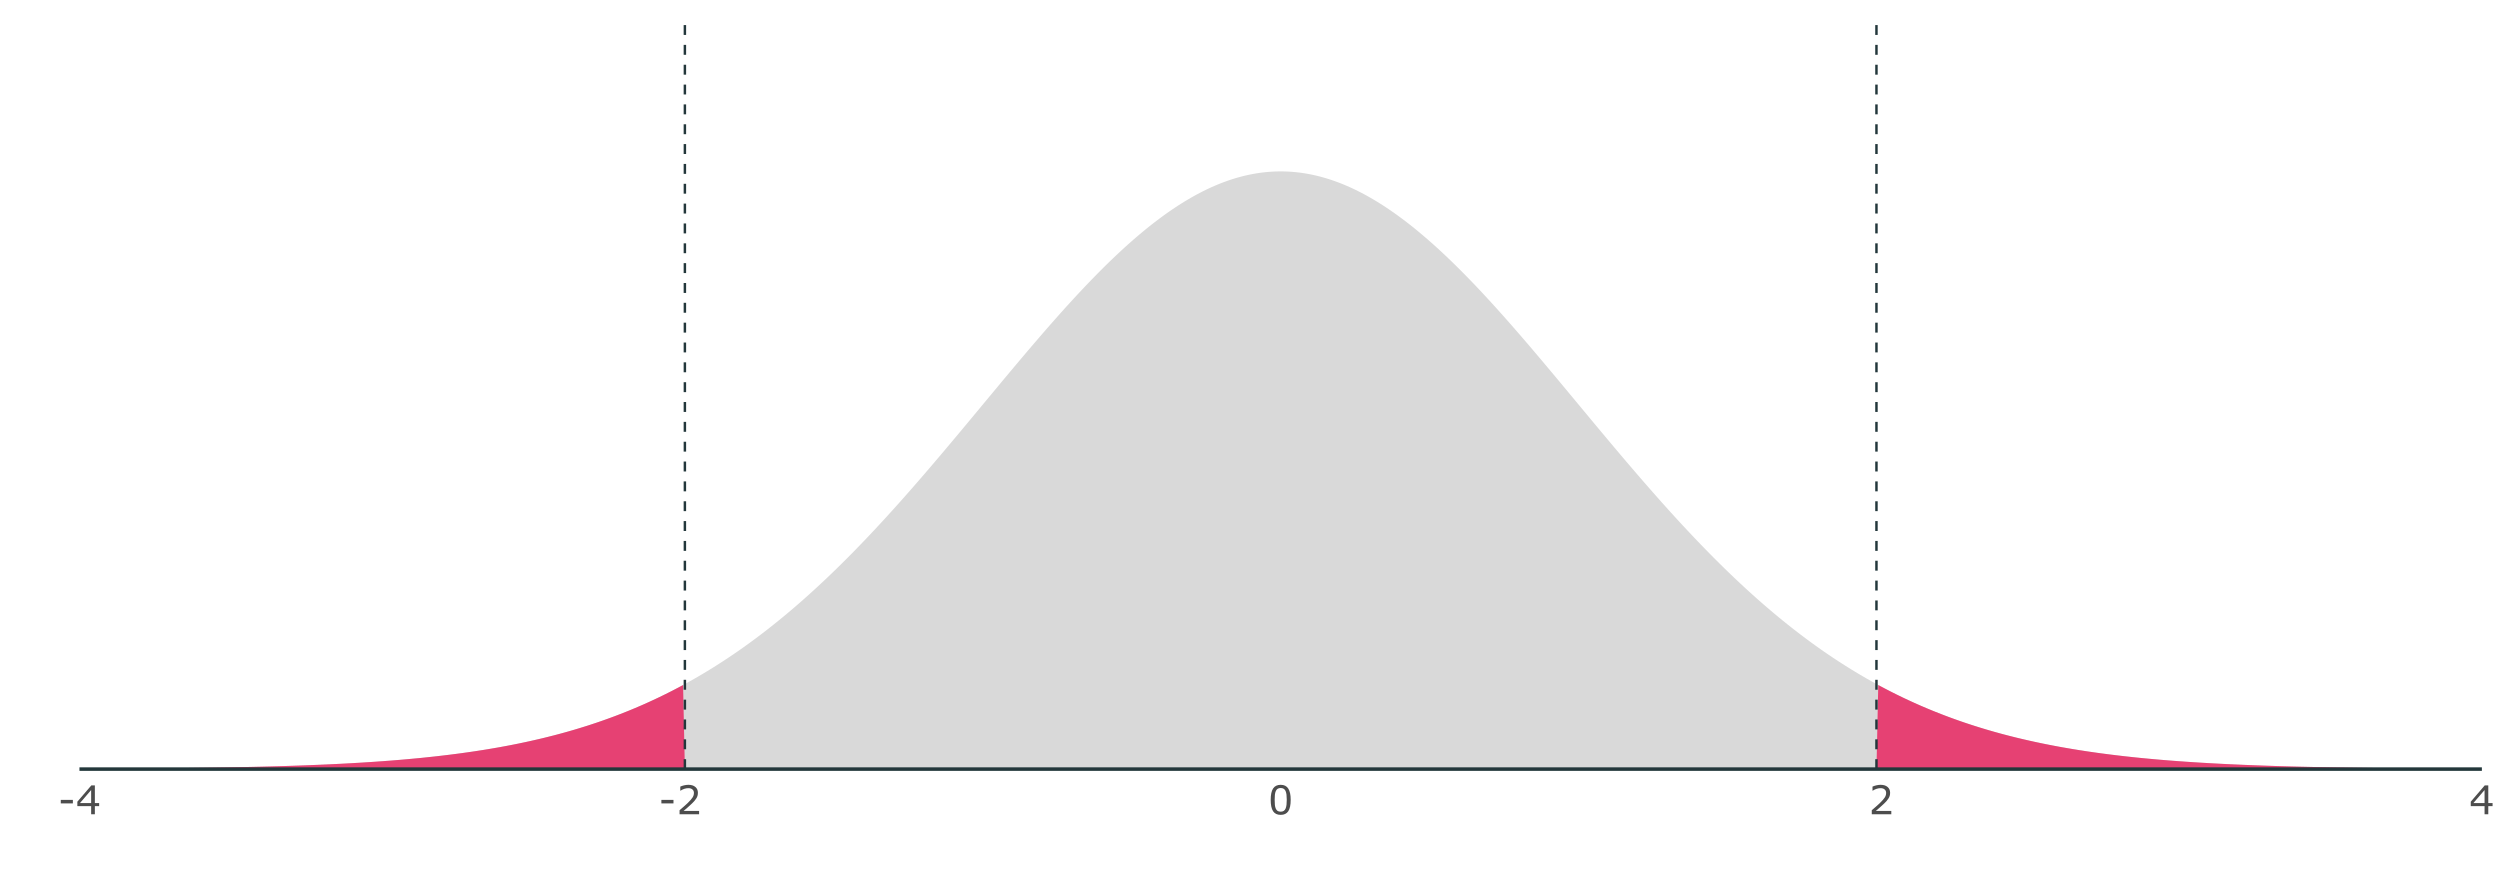 <?xml version="1.0" encoding="UTF-8"?>
<svg xmlns="http://www.w3.org/2000/svg" xmlns:xlink="http://www.w3.org/1999/xlink" width="756pt" height="270pt" viewBox="0 0 756 270" version="1.1">
<defs>
<g>
<symbol overflow="visible" id="glyph0-0">
<path style="stroke:none;" d="M 1.5 0 L 1.5 -9 L 10.5 -9 L 10.5 0 Z M 2.25 -0.75 L 9.75 -0.75 L 9.75 -8.25 L 2.25 -8.25 Z M 2.25 -0.75 "/>
</symbol>
<symbol overflow="visible" id="glyph0-1">
<path style="stroke:none;" d="M 4.547 -3.281 L 0.891 -3.281 L 0.891 -4.344 L 4.547 -4.344 Z M 4.547 -3.281 "/>
</symbol>
<symbol overflow="visible" id="glyph0-2">
<path style="stroke:none;" d="M 7.047 -2.453 L 5.75 -2.453 L 5.75 0 L 4.625 0 L 4.625 -2.453 L 0.453 -2.453 L 0.453 -3.797 L 4.672 -8.719 L 5.75 -8.719 L 5.75 -3.391 L 7.047 -3.391 Z M 4.625 -3.391 L 4.625 -7.328 L 1.25 -3.391 Z M 4.625 -3.391 "/>
</symbol>
<symbol overflow="visible" id="glyph0-3">
<path style="stroke:none;" d="M 6.844 0 L 0.938 0 L 0.938 -1.219 C 1.352 -1.57 1.766 -1.926 2.172 -2.281 C 2.586 -2.633 2.973 -2.984 3.328 -3.328 C 4.078 -4.055 4.586 -4.633 4.859 -5.062 C 5.141 -5.488 5.281 -5.953 5.281 -6.453 C 5.281 -6.898 5.129 -7.25 4.828 -7.5 C 4.535 -7.758 4.125 -7.891 3.594 -7.891 C 3.227 -7.891 2.836 -7.828 2.422 -7.703 C 2.016 -7.578 1.613 -7.383 1.219 -7.125 L 1.156 -7.125 L 1.156 -8.359 C 1.438 -8.492 1.805 -8.617 2.266 -8.734 C 2.734 -8.848 3.18 -8.906 3.609 -8.906 C 4.504 -8.906 5.207 -8.688 5.719 -8.25 C 6.227 -7.82 6.484 -7.238 6.484 -6.5 C 6.484 -6.164 6.441 -5.852 6.359 -5.562 C 6.273 -5.281 6.148 -5.016 5.984 -4.766 C 5.828 -4.516 5.645 -4.27 5.438 -4.031 C 5.238 -3.801 4.992 -3.547 4.703 -3.266 C 4.285 -2.859 3.852 -2.461 3.406 -2.078 C 2.957 -1.691 2.539 -1.332 2.156 -1 L 6.844 -1 Z M 6.844 0 "/>
</symbol>
<symbol overflow="visible" id="glyph0-4">
<path style="stroke:none;" d="M 6.844 -4.359 C 6.844 -2.797 6.598 -1.645 6.109 -0.906 C 5.617 -0.176 4.859 0.188 3.828 0.188 C 2.773 0.188 2.004 -0.18 1.516 -0.922 C 1.035 -1.672 0.797 -2.816 0.797 -4.359 C 0.797 -5.91 1.039 -7.055 1.531 -7.797 C 2.02 -8.535 2.785 -8.906 3.828 -8.906 C 4.867 -8.906 5.629 -8.523 6.109 -7.766 C 6.598 -7.016 6.844 -5.879 6.844 -4.359 Z M 5.297 -1.703 C 5.43 -2.023 5.523 -2.398 5.578 -2.828 C 5.629 -3.254 5.656 -3.766 5.656 -4.359 C 5.656 -4.953 5.629 -5.469 5.578 -5.906 C 5.523 -6.344 5.43 -6.719 5.297 -7.031 C 5.16 -7.332 4.973 -7.555 4.734 -7.703 C 4.492 -7.859 4.191 -7.938 3.828 -7.938 C 3.453 -7.938 3.145 -7.859 2.906 -7.703 C 2.664 -7.555 2.477 -7.328 2.344 -7.016 C 2.207 -6.723 2.113 -6.344 2.062 -5.875 C 2.02 -5.414 2 -4.91 2 -4.359 C 2 -3.742 2.02 -3.227 2.062 -2.812 C 2.102 -2.406 2.191 -2.039 2.328 -1.719 C 2.461 -1.414 2.645 -1.18 2.875 -1.016 C 3.113 -0.859 3.43 -0.781 3.828 -0.781 C 4.191 -0.781 4.492 -0.859 4.734 -1.016 C 4.973 -1.172 5.16 -1.398 5.297 -1.703 Z M 5.297 -1.703 "/>
</symbol>
</g>
<clipPath id="clip1">
  <path d="M 24.027 51 L 750.52 51 L 750.52 232.578 L 24.027 232.578 Z M 24.027 51 "/>
</clipPath>
<clipPath id="clip2">
  <path d="M 24.027 207 L 208 207 L 208 232.578 L 24.027 232.578 Z M 24.027 207 "/>
</clipPath>
<clipPath id="clip3">
  <path d="M 567 207 L 750.52 207 L 750.52 232.578 L 567 232.578 Z M 567 207 "/>
</clipPath>
<clipPath id="clip4">
  <path d="M 567 5.48 L 568 5.48 L 568 232.578 L 567 232.578 Z M 567 5.48 "/>
</clipPath>
<clipPath id="clip5">
  <path d="M 206 5.48 L 208 5.48 L 208 232.578 L 206 232.578 Z M 206 5.48 "/>
</clipPath>
</defs>
<g id="surface114">
<rect x="0" y="0" width="756" height="270" style="fill:rgb(100%,100%,100%);fill-opacity:1;stroke:none;"/>
<g clip-path="url(#clip1)" clip-rule="nonzero">
<path style=" stroke:none;fill-rule:nonzero;fill:rgb(85.098%,85.098%,85.098%);fill-opacity:1;" d="M 24.027 232.477 L 24.938 232.473 L 25.844 232.469 L 26.754 232.465 L 27.66 232.461 L 28.57 232.457 L 29.477 232.453 L 30.387 232.449 L 31.293 232.445 L 32.203 232.438 L 33.109 232.434 L 34.02 232.43 L 34.926 232.426 L 35.836 232.418 L 36.742 232.414 L 37.652 232.406 L 38.559 232.402 L 39.469 232.395 L 40.375 232.391 L 41.285 232.383 L 42.191 232.375 L 43.102 232.371 L 44.914 232.355 L 45.824 232.348 L 46.73 232.34 L 47.641 232.332 L 48.547 232.324 L 49.457 232.316 L 50.363 232.309 L 51.273 232.297 L 52.18 232.289 L 53.09 232.281 L 53.996 232.27 L 54.906 232.258 L 55.812 232.25 L 56.723 232.238 L 57.629 232.227 L 58.539 232.215 L 59.445 232.203 L 60.355 232.191 L 61.262 232.18 L 62.172 232.168 L 63.078 232.152 L 63.984 232.141 L 64.895 232.125 L 65.801 232.109 L 66.711 232.094 L 67.617 232.082 L 68.527 232.062 L 69.434 232.047 L 70.344 232.031 L 71.25 232.012 L 72.16 231.996 L 73.066 231.977 L 73.977 231.957 L 74.883 231.938 L 75.793 231.918 L 76.699 231.898 L 77.609 231.875 L 78.516 231.855 L 79.426 231.832 L 80.332 231.809 L 81.242 231.785 L 82.148 231.762 L 83.055 231.734 L 83.965 231.711 L 84.871 231.684 L 85.781 231.656 L 86.688 231.629 L 87.598 231.598 L 88.504 231.57 L 89.414 231.539 L 90.32 231.508 L 91.23 231.473 L 92.137 231.441 L 93.047 231.406 L 93.953 231.371 L 94.863 231.336 L 95.77 231.301 L 96.68 231.262 L 97.586 231.223 L 98.496 231.184 L 99.402 231.141 L 100.312 231.098 L 101.219 231.055 L 102.129 231.012 L 103.941 230.918 L 104.852 230.867 L 105.758 230.82 L 106.668 230.77 L 107.574 230.715 L 108.484 230.664 L 109.391 230.609 L 110.301 230.551 L 111.207 230.492 L 112.117 230.434 L 113.023 230.375 L 113.934 230.312 L 114.84 230.246 L 115.75 230.184 L 116.656 230.113 L 117.566 230.047 L 118.473 229.977 L 119.383 229.902 L 120.289 229.828 L 121.199 229.754 L 122.105 229.676 L 123.012 229.594 L 123.922 229.512 L 124.828 229.43 L 125.738 229.344 L 126.645 229.258 L 127.555 229.168 L 128.461 229.074 L 129.371 228.98 L 130.277 228.883 L 131.188 228.785 L 132.094 228.684 L 133.004 228.578 L 133.91 228.473 L 134.82 228.363 L 135.727 228.254 L 136.637 228.141 L 137.543 228.023 L 138.453 227.906 L 139.359 227.785 L 140.27 227.66 L 141.176 227.531 L 142.086 227.402 L 142.992 227.27 L 143.898 227.133 L 144.809 226.992 L 145.715 226.852 L 146.625 226.707 L 147.531 226.559 L 148.441 226.406 L 149.348 226.25 L 150.258 226.094 L 151.164 225.934 L 152.074 225.766 L 152.98 225.598 L 153.891 225.426 L 154.797 225.25 L 155.707 225.07 L 156.613 224.887 L 157.523 224.699 L 158.43 224.508 L 159.34 224.312 L 160.246 224.113 L 161.156 223.91 L 162.062 223.703 L 162.969 223.492 L 163.879 223.277 L 164.785 223.059 L 165.695 222.832 L 166.602 222.602 L 167.512 222.371 L 168.418 222.133 L 169.328 221.891 L 170.234 221.641 L 171.145 221.391 L 172.051 221.133 L 172.961 220.871 L 173.867 220.605 L 174.777 220.332 L 175.684 220.055 L 176.594 219.773 L 177.5 219.488 L 178.41 219.195 L 179.316 218.895 L 180.227 218.594 L 181.133 218.285 L 182.043 217.969 L 182.949 217.648 L 183.855 217.324 L 184.766 216.992 L 185.672 216.656 L 186.582 216.312 L 187.488 215.961 L 188.398 215.609 L 189.305 215.246 L 190.215 214.879 L 191.121 214.504 L 192.031 214.125 L 192.938 213.738 L 193.848 213.348 L 194.754 212.949 L 195.664 212.543 L 196.57 212.129 L 197.48 211.711 L 198.387 211.285 L 199.297 210.855 L 200.203 210.414 L 201.113 209.969 L 202.02 209.516 L 202.926 209.059 L 203.836 208.59 L 204.742 208.117 L 205.652 207.637 L 206.559 207.148 L 207.469 206.652 L 208.375 206.152 L 209.285 205.641 L 210.191 205.125 L 211.102 204.598 L 212.008 204.066 L 212.918 203.527 L 213.824 202.98 L 214.734 202.426 L 215.641 201.863 L 216.551 201.293 L 217.457 200.715 L 218.367 200.133 L 219.273 199.539 L 220.184 198.938 L 221.09 198.328 L 222 197.711 L 222.906 197.09 L 223.812 196.457 L 224.723 195.816 L 225.629 195.168 L 226.539 194.512 L 227.445 193.848 L 228.355 193.176 L 229.262 192.496 L 230.172 191.809 L 231.078 191.113 L 231.988 190.41 L 232.895 189.699 L 233.805 188.98 L 234.711 188.254 L 235.621 187.516 L 236.527 186.773 L 237.438 186.023 L 238.344 185.262 L 239.254 184.496 L 240.16 183.723 L 241.07 182.938 L 241.977 182.148 L 242.883 181.348 L 243.793 180.543 L 244.699 179.73 L 245.609 178.906 L 246.516 178.078 L 247.426 177.242 L 248.332 176.395 L 249.242 175.543 L 250.148 174.684 L 251.059 173.816 L 251.965 172.945 L 252.875 172.062 L 253.781 171.172 L 254.691 170.277 L 255.598 169.375 L 256.508 168.465 L 257.414 167.547 L 258.324 166.625 L 259.23 165.691 L 260.141 164.754 L 261.047 163.812 L 261.957 162.863 L 262.863 161.906 L 263.77 160.941 L 264.68 159.973 L 265.586 158.996 L 266.496 158.016 L 267.402 157.031 L 268.312 156.035 L 269.219 155.039 L 270.129 154.035 L 271.035 153.023 L 271.945 152.012 L 272.852 150.992 L 273.762 149.965 L 274.668 148.938 L 275.578 147.902 L 276.484 146.863 L 277.395 145.82 L 278.301 144.773 L 279.211 143.723 L 280.117 142.668 L 281.027 141.609 L 282.84 139.484 L 283.75 138.414 L 284.656 137.344 L 285.566 136.27 L 286.473 135.191 L 287.383 134.109 L 288.289 133.027 L 289.199 131.945 L 290.105 130.859 L 291.016 129.77 L 291.922 128.684 L 292.832 127.594 L 293.738 126.5 L 294.648 125.406 L 295.555 124.316 L 296.465 123.223 L 297.371 122.129 L 298.281 121.035 L 299.188 119.941 L 300.098 118.848 L 301.004 117.758 L 301.914 116.664 L 303.727 114.484 L 304.637 113.398 L 305.543 112.312 L 306.453 111.23 L 307.359 110.148 L 308.27 109.07 L 309.176 107.996 L 310.086 106.922 L 310.992 105.852 L 311.902 104.785 L 312.809 103.727 L 313.719 102.668 L 314.625 101.613 L 315.535 100.562 L 316.441 99.52 L 317.352 98.48 L 318.258 97.445 L 319.168 96.418 L 320.074 95.395 L 320.984 94.379 L 321.891 93.367 L 322.797 92.363 L 323.707 91.367 L 324.613 90.379 L 325.523 89.395 L 326.43 88.418 L 327.34 87.453 L 328.246 86.492 L 329.156 85.543 L 330.062 84.602 L 330.973 83.668 L 331.879 82.742 L 332.789 81.828 L 333.695 80.922 L 334.605 80.027 L 335.512 79.141 L 336.422 78.266 L 337.328 77.402 L 338.238 76.547 L 339.145 75.703 L 340.055 74.871 L 340.961 74.051 L 341.871 73.242 L 342.777 72.445 L 343.684 71.664 L 344.594 70.891 L 345.5 70.133 L 346.41 69.383 L 347.316 68.652 L 348.227 67.93 L 349.133 67.223 L 350.043 66.531 L 350.949 65.852 L 351.859 65.184 L 352.766 64.535 L 353.676 63.898 L 354.582 63.273 L 355.492 62.668 L 356.398 62.074 L 357.309 61.496 L 358.215 60.938 L 359.125 60.391 L 360.031 59.859 L 360.941 59.344 L 361.848 58.844 L 362.754 58.363 L 363.664 57.895 L 364.57 57.445 L 365.48 57.012 L 366.387 56.594 L 367.297 56.195 L 368.203 55.812 L 369.113 55.445 L 370.02 55.098 L 370.93 54.766 L 371.836 54.449 L 372.746 54.152 L 373.652 53.875 L 374.562 53.613 L 375.469 53.367 L 376.379 53.141 L 377.285 52.934 L 378.195 52.742 L 379.102 52.57 L 380.012 52.414 L 380.918 52.277 L 381.828 52.16 L 382.734 52.059 L 383.641 51.977 L 384.551 51.914 L 385.457 51.867 L 386.367 51.84 L 387.273 51.832 L 388.184 51.84 L 389.09 51.867 L 390 51.914 L 390.906 51.977 L 391.816 52.059 L 392.723 52.16 L 393.633 52.277 L 394.539 52.414 L 395.449 52.57 L 396.355 52.742 L 397.266 52.934 L 398.172 53.141 L 399.082 53.367 L 399.988 53.613 L 400.898 53.875 L 401.805 54.152 L 402.711 54.449 L 403.621 54.766 L 404.527 55.098 L 405.438 55.445 L 406.344 55.812 L 407.254 56.195 L 408.16 56.594 L 409.07 57.012 L 409.977 57.445 L 410.887 57.895 L 411.793 58.363 L 412.703 58.844 L 413.609 59.344 L 414.52 59.859 L 415.426 60.391 L 416.336 60.938 L 417.242 61.496 L 418.152 62.074 L 419.059 62.668 L 419.969 63.273 L 420.875 63.898 L 421.785 64.535 L 422.691 65.184 L 423.598 65.852 L 424.508 66.531 L 425.414 67.223 L 426.324 67.93 L 427.23 68.652 L 428.141 69.383 L 429.047 70.133 L 429.957 70.891 L 430.863 71.664 L 431.773 72.445 L 432.68 73.242 L 433.59 74.051 L 434.496 74.871 L 435.406 75.703 L 436.312 76.547 L 437.223 77.402 L 438.129 78.266 L 439.039 79.141 L 439.945 80.027 L 440.855 80.922 L 441.762 81.828 L 442.668 82.742 L 443.578 83.668 L 444.484 84.602 L 445.395 85.543 L 446.301 86.492 L 447.211 87.453 L 448.117 88.418 L 449.027 89.395 L 449.934 90.379 L 450.844 91.367 L 451.75 92.363 L 452.66 93.367 L 453.566 94.379 L 454.477 95.395 L 455.383 96.418 L 456.293 97.445 L 457.199 98.48 L 458.109 99.52 L 459.016 100.562 L 459.926 101.613 L 460.832 102.668 L 461.742 103.727 L 462.648 104.785 L 463.555 105.852 L 464.465 106.922 L 465.371 107.996 L 466.281 109.07 L 467.188 110.148 L 468.098 111.23 L 469.004 112.312 L 469.914 113.398 L 470.82 114.484 L 471.73 115.574 L 472.637 116.664 L 473.547 117.758 L 474.453 118.848 L 475.363 119.941 L 476.27 121.035 L 477.18 122.129 L 478.086 123.223 L 478.996 124.316 L 479.902 125.406 L 480.812 126.5 L 481.719 127.594 L 482.625 128.684 L 483.535 129.77 L 484.441 130.859 L 485.352 131.945 L 486.258 133.027 L 487.168 134.109 L 488.074 135.191 L 488.984 136.27 L 489.891 137.344 L 490.801 138.414 L 491.707 139.484 L 492.617 140.547 L 493.523 141.609 L 494.434 142.668 L 495.34 143.723 L 496.25 144.773 L 497.156 145.82 L 498.066 146.863 L 498.973 147.902 L 499.883 148.938 L 500.789 149.965 L 501.699 150.992 L 502.605 152.012 L 503.512 153.023 L 504.422 154.035 L 505.328 155.039 L 506.238 156.035 L 507.145 157.031 L 508.055 158.016 L 508.961 158.996 L 509.871 159.973 L 510.777 160.941 L 511.688 161.906 L 512.594 162.863 L 513.504 163.812 L 514.41 164.754 L 515.32 165.691 L 516.227 166.625 L 517.137 167.547 L 518.043 168.465 L 518.953 169.375 L 519.859 170.277 L 520.77 171.172 L 521.676 172.062 L 522.582 172.945 L 523.492 173.816 L 524.398 174.684 L 525.309 175.543 L 526.215 176.395 L 527.125 177.242 L 528.031 178.078 L 528.941 178.906 L 529.848 179.73 L 530.758 180.543 L 531.664 181.348 L 532.574 182.148 L 533.48 182.938 L 534.391 183.723 L 535.297 184.496 L 536.207 185.262 L 537.113 186.023 L 538.023 186.773 L 538.93 187.516 L 539.84 188.254 L 540.746 188.98 L 541.652 189.699 L 542.562 190.41 L 543.469 191.113 L 544.379 191.809 L 545.285 192.496 L 546.195 193.176 L 547.102 193.848 L 548.012 194.512 L 548.918 195.168 L 549.828 195.816 L 550.734 196.457 L 551.645 197.09 L 552.551 197.711 L 553.461 198.328 L 554.367 198.938 L 555.277 199.539 L 556.184 200.133 L 557.094 200.715 L 558 201.293 L 558.91 201.863 L 559.816 202.426 L 560.727 202.98 L 561.633 203.527 L 562.539 204.066 L 563.449 204.598 L 564.355 205.125 L 565.266 205.641 L 566.172 206.152 L 567.082 206.652 L 567.988 207.148 L 568.898 207.637 L 569.805 208.117 L 570.715 208.59 L 571.621 209.059 L 572.531 209.516 L 573.438 209.969 L 574.348 210.414 L 575.254 210.855 L 576.164 211.285 L 577.07 211.711 L 577.98 212.129 L 578.887 212.543 L 579.797 212.949 L 580.703 213.348 L 581.609 213.738 L 582.52 214.125 L 583.426 214.504 L 584.336 214.879 L 585.242 215.246 L 586.152 215.609 L 587.059 215.961 L 587.969 216.312 L 588.875 216.656 L 589.785 216.992 L 590.691 217.324 L 591.602 217.648 L 592.508 217.969 L 593.418 218.285 L 594.324 218.594 L 595.234 218.895 L 596.141 219.195 L 597.051 219.488 L 597.957 219.773 L 598.867 220.055 L 599.773 220.332 L 600.684 220.605 L 601.59 220.871 L 602.496 221.133 L 603.406 221.391 L 604.312 221.641 L 605.223 221.891 L 606.129 222.133 L 607.039 222.371 L 607.945 222.602 L 608.855 222.832 L 609.762 223.059 L 610.672 223.277 L 611.578 223.492 L 612.488 223.703 L 613.395 223.91 L 614.305 224.113 L 615.211 224.312 L 616.121 224.508 L 617.027 224.699 L 617.938 224.887 L 618.844 225.07 L 619.754 225.25 L 620.66 225.426 L 621.566 225.598 L 622.477 225.766 L 623.383 225.934 L 624.293 226.094 L 625.199 226.25 L 626.109 226.406 L 627.016 226.559 L 627.926 226.707 L 628.832 226.852 L 629.742 226.992 L 630.648 227.133 L 631.559 227.27 L 632.465 227.402 L 633.375 227.531 L 634.281 227.66 L 635.191 227.785 L 636.098 227.906 L 637.008 228.023 L 637.914 228.141 L 638.824 228.254 L 639.73 228.363 L 640.641 228.473 L 642.453 228.684 L 643.363 228.785 L 644.27 228.883 L 645.18 228.98 L 646.086 229.074 L 646.996 229.168 L 647.902 229.258 L 648.812 229.344 L 649.719 229.43 L 650.629 229.512 L 651.535 229.594 L 652.445 229.676 L 653.352 229.754 L 654.262 229.828 L 655.168 229.902 L 656.078 229.977 L 656.984 230.047 L 657.895 230.113 L 658.801 230.184 L 659.711 230.246 L 660.617 230.312 L 661.523 230.375 L 662.434 230.434 L 663.34 230.492 L 664.25 230.551 L 665.156 230.609 L 666.066 230.664 L 666.973 230.715 L 667.883 230.77 L 668.789 230.82 L 669.699 230.867 L 670.605 230.918 L 671.516 230.965 L 672.422 231.012 L 673.332 231.055 L 674.238 231.098 L 675.148 231.141 L 676.055 231.184 L 676.965 231.223 L 677.871 231.262 L 678.781 231.301 L 679.688 231.336 L 680.598 231.371 L 682.41 231.441 L 683.32 231.473 L 684.227 231.508 L 685.137 231.539 L 686.043 231.57 L 686.953 231.598 L 687.859 231.629 L 688.77 231.656 L 689.676 231.684 L 690.586 231.711 L 691.492 231.734 L 692.402 231.762 L 693.309 231.785 L 694.219 231.809 L 695.125 231.832 L 696.035 231.855 L 696.941 231.875 L 697.852 231.898 L 698.758 231.918 L 699.668 231.938 L 701.48 231.977 L 702.391 231.996 L 703.297 232.012 L 704.207 232.031 L 705.113 232.047 L 706.023 232.062 L 706.93 232.082 L 707.84 232.094 L 708.746 232.109 L 709.656 232.125 L 710.562 232.141 L 711.473 232.152 L 712.379 232.168 L 713.289 232.18 L 714.195 232.191 L 715.105 232.203 L 716.012 232.215 L 716.922 232.227 L 717.828 232.238 L 718.738 232.25 L 719.645 232.258 L 720.555 232.27 L 721.461 232.281 L 722.367 232.289 L 723.277 232.297 L 724.184 232.309 L 725.094 232.316 L 726 232.324 L 726.91 232.332 L 727.816 232.34 L 728.727 232.348 L 729.633 232.355 L 730.543 232.363 L 731.449 232.371 L 732.359 232.375 L 733.266 232.383 L 734.176 232.391 L 735.082 232.395 L 735.992 232.402 L 736.898 232.406 L 737.809 232.414 L 738.715 232.418 L 739.625 232.426 L 741.438 232.434 L 742.348 232.438 L 743.254 232.445 L 744.164 232.449 L 745.07 232.453 L 745.98 232.457 L 746.887 232.461 L 747.797 232.465 L 748.703 232.469 L 749.613 232.473 L 750.52 232.477 Z M 24.027 232.477 "/>
</g>
<g clip-path="url(#clip2)" clip-rule="nonzero">
<path style=" stroke:none;fill-rule:nonzero;fill:rgb(90.196%,25.49%,45.098%);fill-opacity:1;" d="M 207.109 232.574 L 24.027 232.477 L 24.938 232.473 L 25.844 232.469 L 26.754 232.465 L 27.66 232.461 L 28.57 232.457 L 29.477 232.453 L 30.387 232.449 L 31.293 232.445 L 32.203 232.438 L 33.109 232.434 L 34.02 232.43 L 34.926 232.426 L 35.836 232.418 L 36.742 232.414 L 37.652 232.406 L 38.559 232.402 L 39.469 232.395 L 40.375 232.391 L 41.285 232.383 L 42.191 232.375 L 43.102 232.371 L 44.914 232.355 L 45.824 232.348 L 46.73 232.34 L 47.641 232.332 L 48.547 232.324 L 49.457 232.316 L 50.363 232.309 L 51.273 232.297 L 52.18 232.289 L 53.09 232.281 L 53.996 232.27 L 54.906 232.258 L 55.812 232.25 L 56.723 232.238 L 57.629 232.227 L 58.539 232.215 L 59.445 232.203 L 60.355 232.191 L 61.262 232.18 L 62.172 232.168 L 63.078 232.152 L 63.984 232.141 L 64.895 232.125 L 65.801 232.109 L 66.711 232.094 L 67.617 232.082 L 68.527 232.062 L 69.434 232.047 L 70.344 232.031 L 71.25 232.012 L 72.16 231.996 L 73.066 231.977 L 73.977 231.957 L 74.883 231.938 L 75.793 231.918 L 76.699 231.898 L 77.609 231.875 L 78.516 231.855 L 79.426 231.832 L 80.332 231.809 L 81.242 231.785 L 82.148 231.762 L 83.055 231.734 L 83.965 231.711 L 84.871 231.684 L 85.781 231.656 L 86.688 231.629 L 87.598 231.598 L 88.504 231.57 L 89.414 231.539 L 90.32 231.508 L 91.23 231.473 L 92.137 231.441 L 93.047 231.406 L 93.953 231.371 L 94.863 231.336 L 95.77 231.301 L 96.68 231.262 L 97.586 231.223 L 98.496 231.184 L 99.402 231.141 L 100.312 231.098 L 101.219 231.055 L 102.129 231.012 L 103.941 230.918 L 104.852 230.867 L 105.758 230.82 L 106.668 230.77 L 107.574 230.715 L 108.484 230.664 L 109.391 230.609 L 110.301 230.551 L 111.207 230.492 L 112.117 230.434 L 113.023 230.375 L 113.934 230.312 L 114.84 230.246 L 115.75 230.184 L 116.656 230.113 L 117.566 230.047 L 118.473 229.977 L 119.383 229.902 L 120.289 229.828 L 121.199 229.754 L 122.105 229.676 L 123.012 229.594 L 123.922 229.512 L 124.828 229.43 L 125.738 229.344 L 126.645 229.258 L 127.555 229.168 L 128.461 229.074 L 129.371 228.98 L 130.277 228.883 L 131.188 228.785 L 132.094 228.684 L 133.004 228.578 L 133.91 228.473 L 134.82 228.363 L 135.727 228.254 L 136.637 228.141 L 137.543 228.023 L 138.453 227.906 L 139.359 227.785 L 140.27 227.66 L 141.176 227.531 L 142.086 227.402 L 142.992 227.27 L 143.898 227.133 L 144.809 226.992 L 145.715 226.852 L 146.625 226.707 L 147.531 226.559 L 148.441 226.406 L 149.348 226.25 L 150.258 226.094 L 151.164 225.934 L 152.074 225.766 L 152.98 225.598 L 153.891 225.426 L 154.797 225.25 L 155.707 225.07 L 156.613 224.887 L 157.523 224.699 L 158.43 224.508 L 159.34 224.312 L 160.246 224.113 L 161.156 223.91 L 162.062 223.703 L 162.969 223.492 L 163.879 223.277 L 164.785 223.059 L 165.695 222.832 L 166.602 222.602 L 167.512 222.371 L 168.418 222.133 L 169.328 221.891 L 170.234 221.641 L 171.145 221.391 L 172.051 221.133 L 172.961 220.871 L 173.867 220.605 L 174.777 220.332 L 175.684 220.055 L 176.594 219.773 L 177.5 219.488 L 178.41 219.195 L 179.316 218.895 L 180.227 218.594 L 181.133 218.285 L 182.043 217.969 L 182.949 217.648 L 183.855 217.324 L 184.766 216.992 L 185.672 216.656 L 186.582 216.312 L 187.488 215.961 L 188.398 215.609 L 189.305 215.246 L 190.215 214.879 L 191.121 214.504 L 192.031 214.125 L 192.938 213.738 L 193.848 213.348 L 194.754 212.949 L 195.664 212.543 L 196.57 212.129 L 197.48 211.711 L 198.387 211.285 L 199.297 210.855 L 200.203 210.414 L 201.113 209.969 L 202.02 209.516 L 202.926 209.059 L 203.836 208.59 L 204.742 208.117 L 205.652 207.637 L 206.559 207.148 Z M 207.109 232.574 "/>
</g>
<g clip-path="url(#clip3)" clip-rule="nonzero">
<path style=" stroke:none;fill-rule:nonzero;fill:rgb(90.196%,25.49%,45.098%);fill-opacity:1;" d="M 567.441 232.574 L 567.988 207.148 L 568.898 207.637 L 569.805 208.117 L 570.715 208.59 L 571.621 209.059 L 572.531 209.516 L 573.438 209.969 L 574.348 210.414 L 575.254 210.855 L 576.164 211.285 L 577.07 211.711 L 577.98 212.129 L 578.887 212.543 L 579.797 212.949 L 580.703 213.348 L 581.609 213.738 L 582.52 214.125 L 583.426 214.504 L 584.336 214.879 L 585.242 215.246 L 586.152 215.609 L 587.059 215.961 L 587.969 216.312 L 588.875 216.656 L 589.785 216.992 L 590.691 217.324 L 591.602 217.648 L 592.508 217.969 L 593.418 218.285 L 594.324 218.594 L 595.234 218.895 L 596.141 219.195 L 597.051 219.488 L 597.957 219.773 L 598.867 220.055 L 599.773 220.332 L 600.684 220.605 L 601.59 220.871 L 602.496 221.133 L 603.406 221.391 L 604.312 221.641 L 605.223 221.891 L 606.129 222.133 L 607.039 222.371 L 607.945 222.602 L 608.855 222.832 L 609.762 223.059 L 610.672 223.277 L 611.578 223.492 L 612.488 223.703 L 613.395 223.91 L 614.305 224.113 L 615.211 224.312 L 616.121 224.508 L 617.027 224.699 L 617.938 224.887 L 618.844 225.07 L 619.754 225.25 L 620.66 225.426 L 621.566 225.598 L 622.477 225.766 L 623.383 225.934 L 624.293 226.094 L 625.199 226.25 L 626.109 226.406 L 627.016 226.559 L 627.926 226.707 L 628.832 226.852 L 629.742 226.992 L 630.648 227.133 L 631.559 227.27 L 632.465 227.402 L 633.375 227.531 L 634.281 227.66 L 635.191 227.785 L 636.098 227.906 L 637.008 228.023 L 637.914 228.141 L 638.824 228.254 L 639.73 228.363 L 640.641 228.473 L 642.453 228.684 L 643.363 228.785 L 644.27 228.883 L 645.18 228.98 L 646.086 229.074 L 646.996 229.168 L 647.902 229.258 L 648.812 229.344 L 649.719 229.43 L 650.629 229.512 L 651.535 229.594 L 652.445 229.676 L 653.352 229.754 L 654.262 229.828 L 655.168 229.902 L 656.078 229.977 L 656.984 230.047 L 657.895 230.113 L 658.801 230.184 L 659.711 230.246 L 660.617 230.312 L 661.523 230.375 L 662.434 230.434 L 663.34 230.492 L 664.25 230.551 L 665.156 230.609 L 666.066 230.664 L 666.973 230.715 L 667.883 230.77 L 668.789 230.82 L 669.699 230.867 L 670.605 230.918 L 671.516 230.965 L 672.422 231.012 L 673.332 231.055 L 674.238 231.098 L 675.148 231.141 L 676.055 231.184 L 676.965 231.223 L 677.871 231.262 L 678.781 231.301 L 679.688 231.336 L 680.598 231.371 L 682.41 231.441 L 683.32 231.473 L 684.227 231.508 L 685.137 231.539 L 686.043 231.57 L 686.953 231.598 L 687.859 231.629 L 688.77 231.656 L 689.676 231.684 L 690.586 231.711 L 691.492 231.734 L 692.402 231.762 L 693.309 231.785 L 694.219 231.809 L 695.125 231.832 L 696.035 231.855 L 696.941 231.875 L 697.852 231.898 L 698.758 231.918 L 699.668 231.938 L 701.48 231.977 L 702.391 231.996 L 703.297 232.012 L 704.207 232.031 L 705.113 232.047 L 706.023 232.062 L 706.93 232.082 L 707.84 232.094 L 708.746 232.109 L 709.656 232.125 L 710.562 232.141 L 711.473 232.152 L 712.379 232.168 L 713.289 232.18 L 714.195 232.191 L 715.105 232.203 L 716.012 232.215 L 716.922 232.227 L 717.828 232.238 L 718.738 232.25 L 719.645 232.258 L 720.555 232.27 L 721.461 232.281 L 722.367 232.289 L 723.277 232.297 L 724.184 232.309 L 725.094 232.316 L 726 232.324 L 726.91 232.332 L 727.816 232.34 L 728.727 232.348 L 729.633 232.355 L 730.543 232.363 L 731.449 232.371 L 732.359 232.375 L 733.266 232.383 L 734.176 232.391 L 735.082 232.395 L 735.992 232.402 L 736.898 232.406 L 737.809 232.414 L 738.715 232.418 L 739.625 232.426 L 741.438 232.434 L 742.348 232.438 L 743.254 232.445 L 744.164 232.449 L 745.07 232.453 L 745.98 232.457 L 746.887 232.461 L 747.797 232.465 L 748.703 232.469 L 749.613 232.473 L 750.52 232.477 L 659.711 232.574 Z M 567.441 232.574 "/>
</g>
<g clip-path="url(#clip4)" clip-rule="nonzero">
<path style="fill:none;stroke-width:0.747;stroke-linecap:butt;stroke-linejoin:round;stroke:rgb(13.725%,21.569%,23.137%);stroke-opacity:1;stroke-dasharray:3,3;stroke-miterlimit:10;" d="M 567.441 232.574 L 567.441 5.48 "/>
</g>
<g clip-path="url(#clip5)" clip-rule="nonzero">
<path style="fill:none;stroke-width:0.747;stroke-linecap:butt;stroke-linejoin:round;stroke:rgb(13.725%,21.569%,23.137%);stroke-opacity:1;stroke-dasharray:3,3;stroke-miterlimit:10;" d="M 207.109 232.574 L 207.109 5.48 "/>
</g>
<path style="fill:none;stroke-width:1.067;stroke-linecap:butt;stroke-linejoin:round;stroke:rgb(13.725%,21.569%,23.137%);stroke-opacity:1;stroke-miterlimit:10;" d="M 24.027 232.574 L 750.52 232.574 "/>
<g style="fill:rgb(30.196%,30.196%,30.196%);fill-opacity:1;">
  <use xlink:href="#glyph0-1" x="17.488" y="246.23"/>
  <use xlink:href="#glyph0-2" x="22.938" y="246.23"/>
</g>
<g style="fill:rgb(30.196%,30.196%,30.196%);fill-opacity:1;">
  <use xlink:href="#glyph0-1" x="199.113" y="246.23"/>
  <use xlink:href="#glyph0-3" x="204.562" y="246.23"/>
</g>
<g style="fill:rgb(30.196%,30.196%,30.196%);fill-opacity:1;">
  <use xlink:href="#glyph0-4" x="383.461" y="246.23"/>
</g>
<g style="fill:rgb(30.196%,30.196%,30.196%);fill-opacity:1;">
  <use xlink:href="#glyph0-3" x="565.086" y="246.23"/>
</g>
<g style="fill:rgb(30.196%,30.196%,30.196%);fill-opacity:1;">
  <use xlink:href="#glyph0-2" x="746.707" y="246.23"/>
</g>
</g>
</svg>
